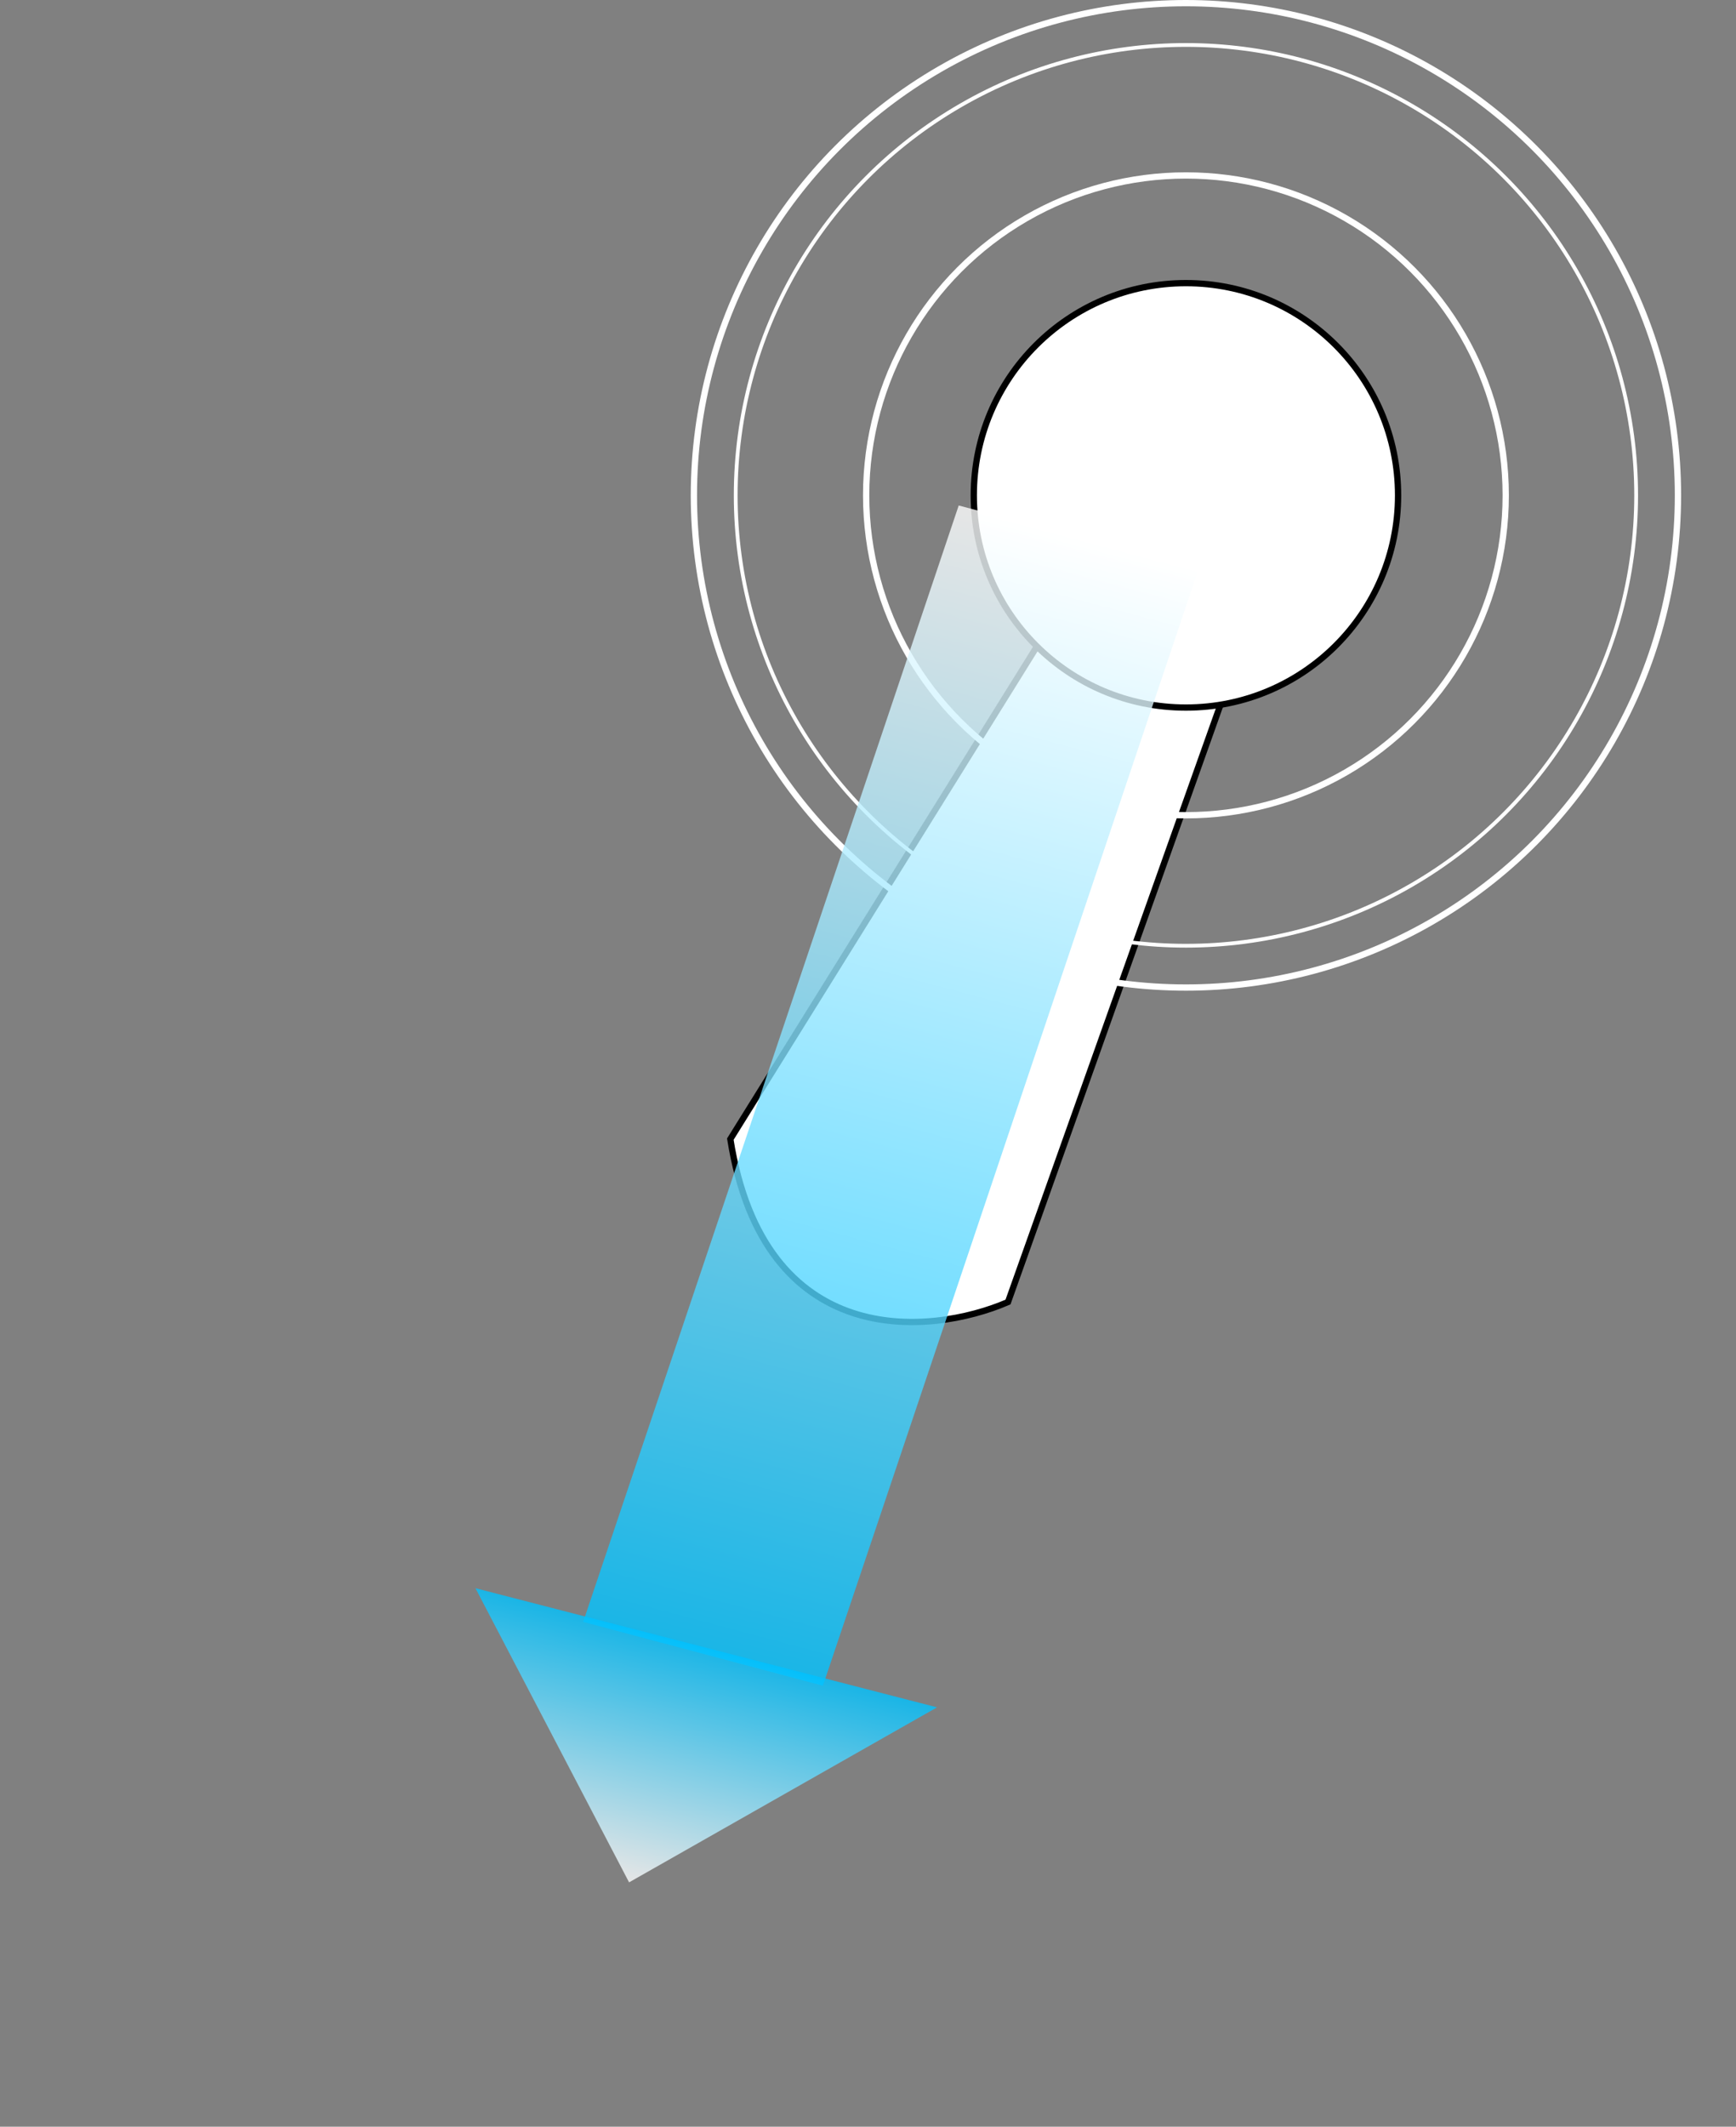 <svg width="138" height="169" viewBox="0 0 138 169" fill="none" xmlns="http://www.w3.org/2000/svg">
<rect x="0" y="0" width="138" height="169" fill="#808080" stroke="none"/>
<path d="M99.744 48.343C95.444 48.351 90.444 43.882 88.481 41.646L58.056 90.521C60.728 107.355 73.885 106.166 80.129 103.467L99.744 48.343Z" fill="white" stroke="black" stroke-width="0.5"/>
<circle cx="94.273" cy="39.363" r="39.113" stroke="white" stroke-width="0.5"/>
<circle cx="94.273" cy="39.363" r="35.79" stroke="white" stroke-width="0.3"/>
<circle cx="94.274" cy="39.363" r="25.421" stroke="white" stroke-width="0.5"/>
<circle cx="94.273" cy="39.363" r="16.864" fill="white" stroke="black" stroke-width="0.5"/>
<rect width="19.729" height="93.583" transform="matrix(0.966 0.257 -0.319 0.948 76.21 40.169)" fill="url(#paint0_linear_555_2050)" fill-opacity="0.8"/>
<path d="M50.007 149.582L74.49 135.674L37.794 126.206L50.007 149.582Z" fill="url(#paint1_linear_555_2050)" fill-opacity="0.8"/>
<defs>
<linearGradient id="paint0_linear_555_2050" x1="9.865" y1="0" x2="9.865" y2="93.583" gradientUnits="userSpaceOnUse">
<stop stop-color="white"/>
<stop offset="1" stop-color="#00C2FF"/>
</linearGradient>
<linearGradient id="paint1_linear_555_2050" x1="50.007" y1="149.582" x2="54.9" y2="130.619" gradientUnits="userSpaceOnUse">
<stop stop-color="white"/>
<stop offset="1" stop-color="#00C2FF"/>
</linearGradient>
</defs>
</svg>
